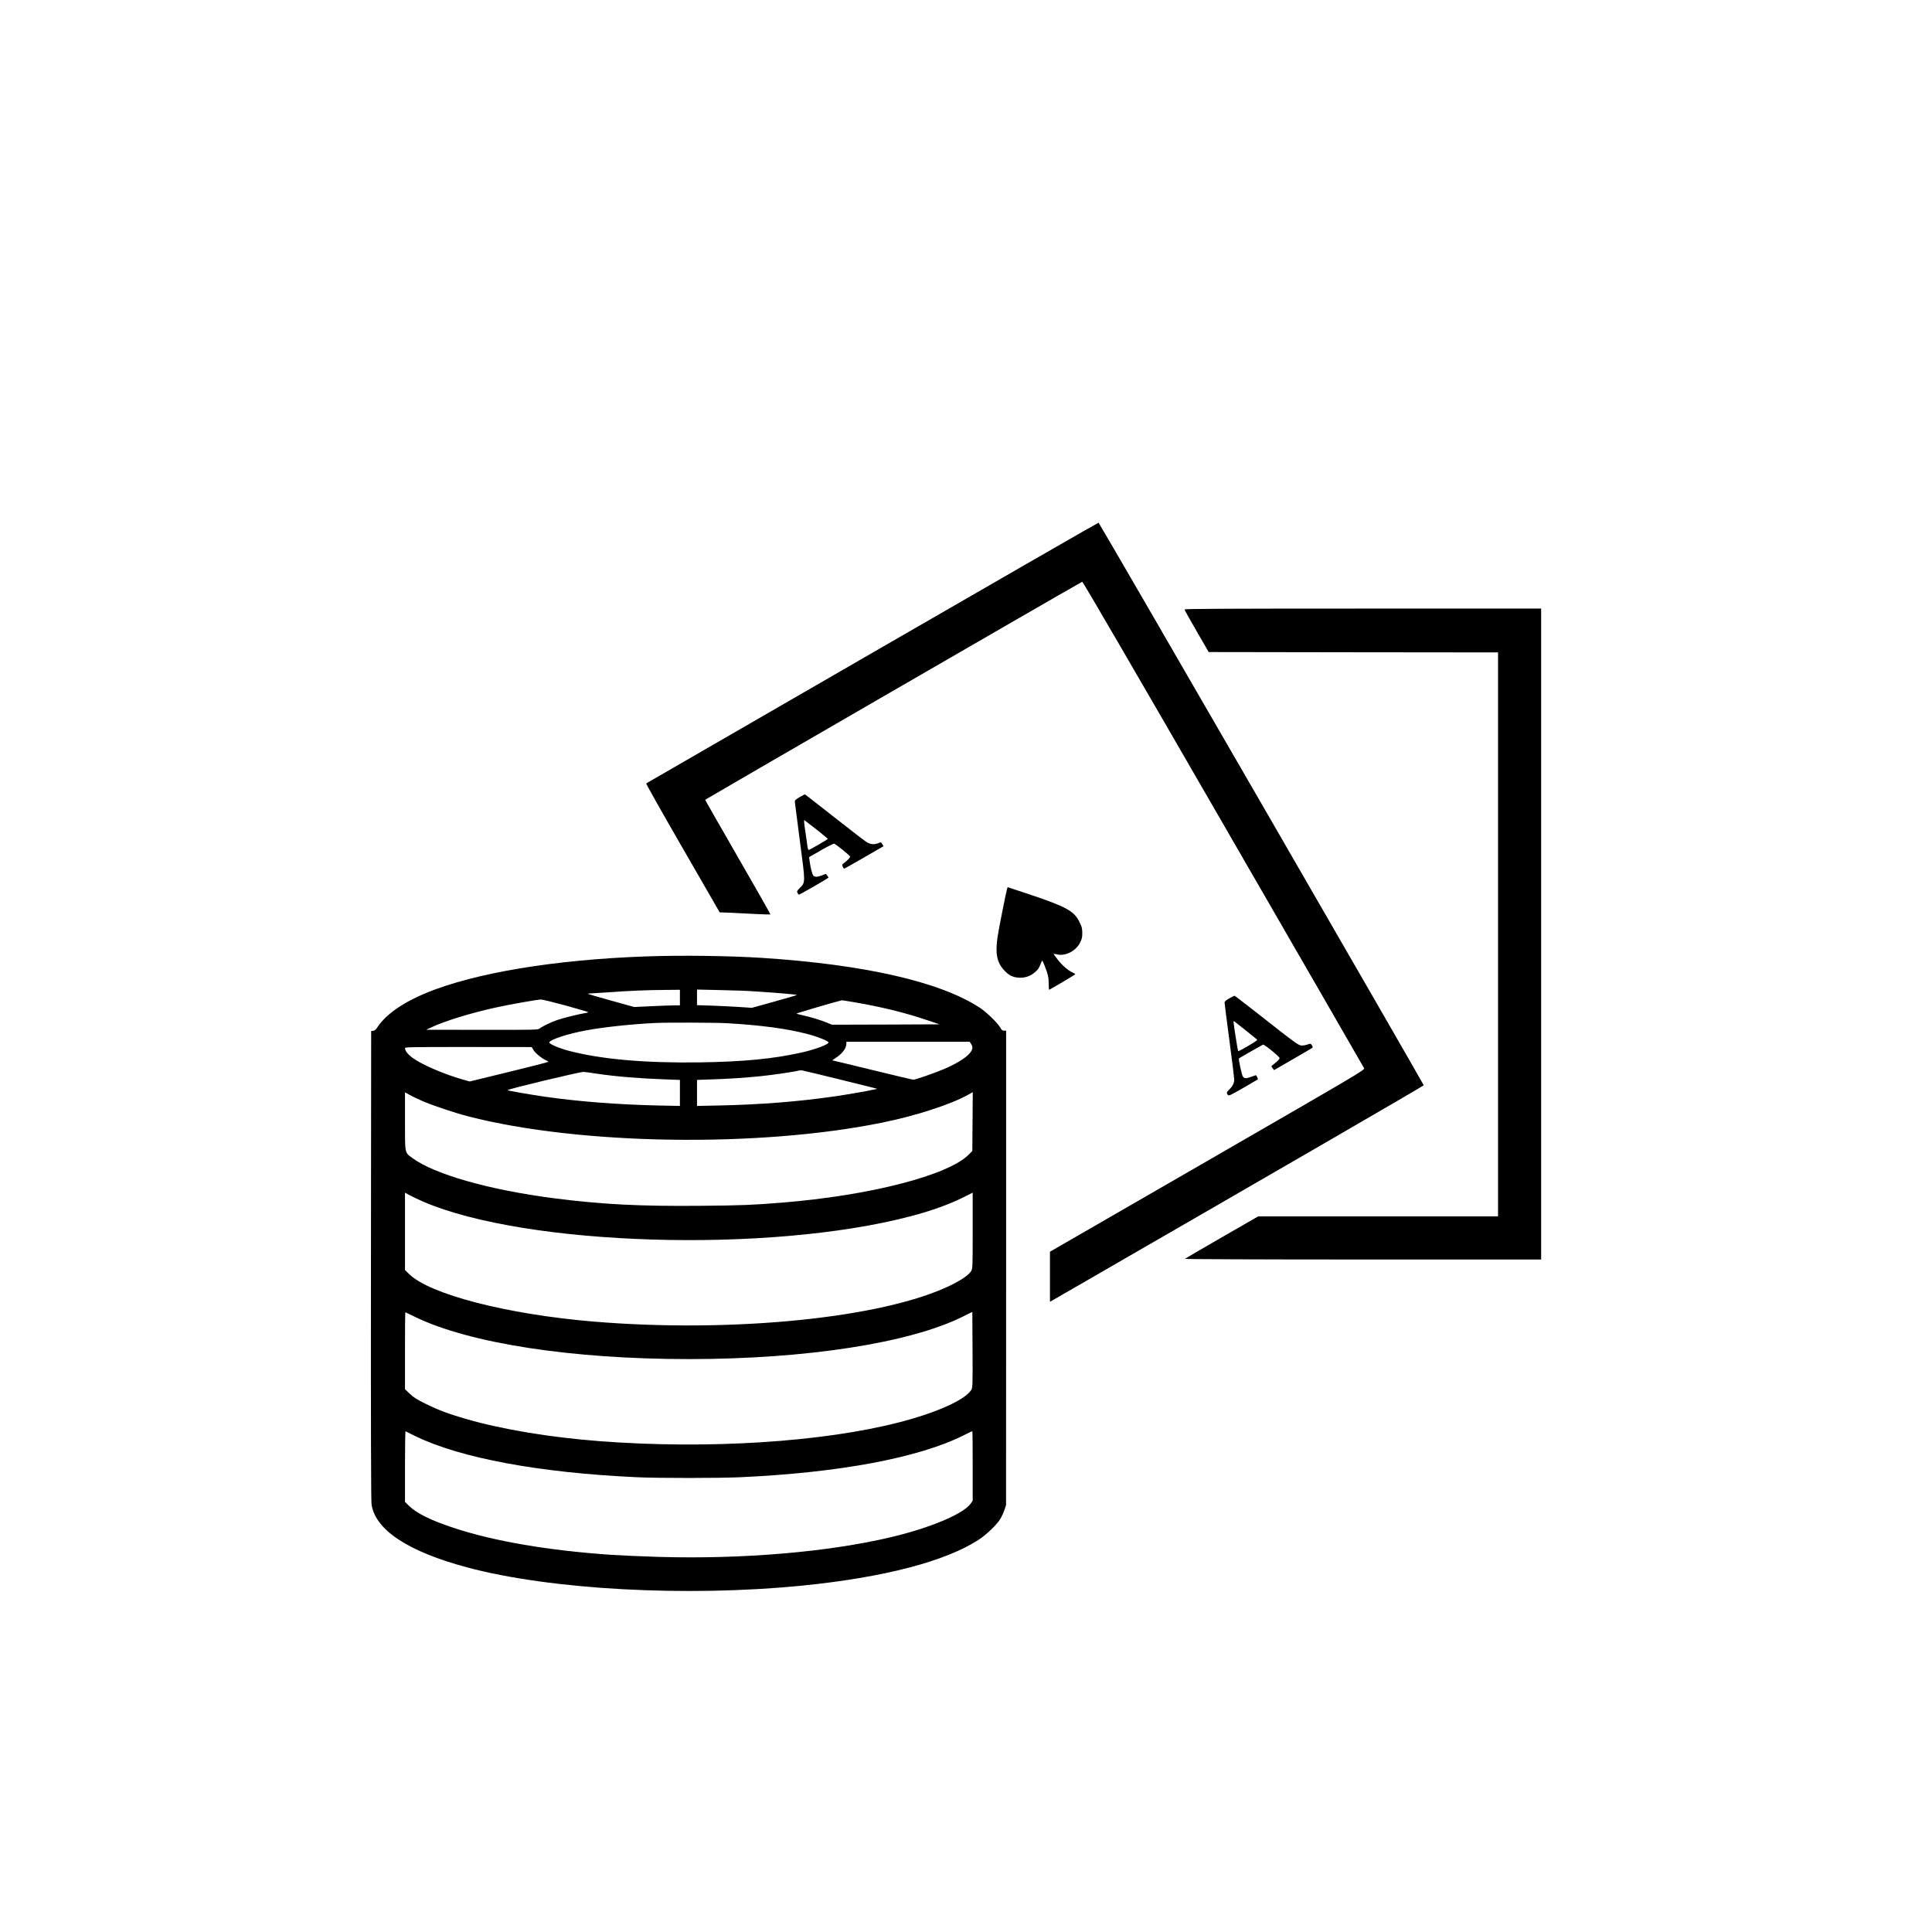 <?xml version="1.0" standalone="no"?>
<!DOCTYPE svg PUBLIC "-//W3C//DTD SVG 20010904//EN"
 "http://www.w3.org/TR/2001/REC-SVG-20010904/DTD/svg10.dtd">
<svg version="1.0" xmlns="http://www.w3.org/2000/svg"
 viewBox="0 0 2600 2600"
 preserveAspectRatio="xMidYMid meet">
<g transform="translate(0,2600) scale(0.1,-0.1)"
fill="#000000" stroke="none">
<path d="M11740 17215 c-1669 -965 -3039 -1756 -3044 -1758 -5 -2 215 -393
490 -869 l499 -866 160 -6 c88 -4 240 -11 339 -17 98 -5 181 -7 184 -5 2 3
-194 349 -437 770 -242 420 -441 768 -441 773 1 5 4725 2739 5074 2934 7 5
689 -1167 1896 -3258 1037 -1796 1891 -3275 1897 -3288 12 -23 -23 -44 -2107
-1247 l-2120 -1223 0 -337 0 -337 203 117 c2921 1685 4827 2789 4827 2797 -1
16 -4365 7569 -4376 7571 -5 1 -1375 -787 -3044 -1751z"/>
<path d="M15941 17798 c0 -7 73 -139 163 -293 l162 -280 1947 -3 1947 -2 0
-3795 0 -3795 -1614 0 -1615 0 -488 -281 c-268 -155 -492 -285 -498 -290 -5
-5 1026 -9 2393 -9 l2402 0 0 4380 0 4380 -2400 0 c-1914 0 -2400 -3 -2399
-12z"/>
<path d="M10760 15272 c-58 -35 -65 -41 -63 -68 2 -16 32 -253 68 -526 75
-566 75 -551 0 -626 -39 -39 -43 -46 -33 -68 6 -13 15 -24 20 -24 12 0 398
223 398 230 0 3 -8 15 -18 27 l-17 23 -53 -20 c-62 -24 -95 -25 -115 -5 -16
15 -41 112 -52 200 l-7 50 162 93 c90 52 168 91 176 88 30 -11 214 -161 214
-174 0 -14 -28 -44 -78 -83 -31 -24 -32 -27 -21 -52 7 -15 15 -27 20 -27 4 0
124 68 268 151 l261 151 -17 28 c-16 28 -17 28 -51 14 -59 -24 -114 -18 -168
19 -27 18 -195 147 -374 288 -426 334 -445 349 -451 349 -2 0 -33 -18 -69 -38z
m228 -435 c83 -66 152 -123 152 -126 0 -7 -236 -144 -255 -149 -8 -2 -15 16
-19 50 -3 29 -17 121 -29 205 -15 95 -20 150 -13 146 6 -4 80 -60 164 -126z"/>
<path d="M13555 14048 c-11 -30 -115 -552 -129 -649 -34 -231 -12 -349 87
-456 61 -67 116 -95 195 -100 84 -6 160 20 224 77 40 34 54 57 85 139 8 22 12
17 41 -55 45 -113 55 -159 55 -246 1 -43 2 -78 4 -78 10 0 353 203 353 209 0
5 -17 16 -38 25 -59 27 -136 93 -197 171 -30 38 -55 73 -55 76 0 4 17 3 37 -3
115 -32 262 41 320 160 23 47 28 70 28 128 -1 62 -6 82 -39 148 -71 144 -175
202 -646 361 -172 58 -315 105 -317 105 -2 0 -6 -6 -8 -12z"/>
<path d="M8690 13129 c-1229 -44 -2296 -221 -2951 -490 -311 -127 -544 -290
-655 -456 -25 -38 -41 -53 -62 -55 l-27 -3 -3 -3150 c-2 -2170 1 -3172 8
-3220 52 -346 493 -636 1290 -849 1120 -300 2950 -399 4500 -245 1103 110
1937 327 2385 621 102 67 240 200 285 274 19 32 45 87 57 123 l22 66 1 3193 0
3192 -28 0 c-23 0 -33 8 -52 43 -34 60 -182 204 -269 262 -533 352 -1553 585
-2946 675 -448 28 -1080 36 -1555 19z m460 -554 l0 -105 -77 0 c-43 0 -181 -5
-308 -11 l-230 -11 -309 86 c-170 47 -311 88 -314 91 -3 3 6 5 19 5 13 0 121
7 239 15 293 21 536 32 778 33 l202 2 0 -105z m985 85 c318 -20 595 -44 588
-50 -4 -4 -142 -45 -306 -90 l-299 -83 -176 12 c-97 6 -264 14 -369 18 l-193
6 0 105 0 105 303 -7 c166 -3 370 -10 452 -16z m-2526 -191 c163 -45 300 -85
304 -89 5 -4 -13 -11 -40 -14 -78 -12 -287 -63 -371 -92 -86 -29 -202 -85
-240 -115 -24 -18 -46 -19 -776 -18 l-751 1 73 34 c183 85 526 191 858 264
201 44 560 108 613 109 19 1 168 -36 330 -80z m3896 42 c369 -64 669 -138 955
-234 l185 -62 -725 -3 -724 -2 -71 29 c-83 34 -208 72 -320 97 -44 10 -83 20
-87 23 -5 4 522 159 612 180 3 0 82 -12 175 -28z m-1719 -281 c453 -26 805
-73 1083 -146 135 -35 281 -94 281 -113 0 -27 -179 -94 -361 -135 -385 -86
-780 -124 -1374 -133 -740 -10 -1329 42 -1765 157 -129 34 -264 93 -258 112
13 39 255 118 498 162 246 45 601 83 925 99 158 8 813 6 971 -3z m3285 -282
c28 -46 18 -83 -37 -139 -58 -59 -175 -129 -328 -195 -127 -54 -385 -144 -415
-144 -10 0 -257 59 -550 130 -293 72 -536 130 -539 130 -4 0 14 14 40 30 91
57 148 132 148 195 l0 25 830 0 830 0 21 -32z m-5891 -80 c26 -43 115 -115
169 -137 17 -8 31 -16 31 -20 0 -4 -238 -65 -530 -136 l-529 -129 -97 27
c-248 71 -550 201 -672 291 -63 46 -102 96 -102 129 0 16 47 17 853 17 l852
-1 25 -41z m4090 -387 c250 -62 473 -117 495 -123 l40 -11 -35 -8 c-84 -19
-379 -71 -535 -93 -489 -71 -999 -111 -1552 -123 l-303 -6 0 175 0 175 198 7
c238 8 446 22 647 42 161 16 461 60 510 74 17 5 41 7 55 6 14 -2 230 -54 480
-115z m-3240 70 c255 -38 579 -65 928 -77 l192 -7 0 -175 0 -175 -302 6 c-525
12 -1053 52 -1508 117 -210 30 -510 83 -510 89 0 14 985 250 1025 246 22 -2
101 -12 175 -24z m-2350 -366 c133 -59 443 -163 623 -209 1496 -385 3899 -422
5562 -85 460 93 922 243 1163 376 l63 35 -3 -396 -3 -395 -45 -46 c-275 -282
-1336 -555 -2525 -650 -401 -32 -527 -37 -1076 -42 -826 -8 -1334 18 -1989
102 -866 112 -1602 321 -1901 541 -104 77 -99 50 -99 496 l0 388 63 -35 c34
-19 109 -55 167 -80z m15 -1356 c1388 -598 4651 -697 6555 -198 286 75 520
159 723 260 l117 59 0 -511 c0 -499 -1 -512 -21 -545 -31 -51 -130 -120 -274
-190 -898 -440 -2927 -646 -4810 -489 -1165 98 -2206 367 -2482 642 l-53 52 0
520 0 521 63 -35 c34 -19 116 -57 182 -86z m7374 -2536 c-82 -132 -468 -305
-965 -433 -1037 -268 -2582 -365 -4029 -255 -666 51 -1308 157 -1792 296 -242
70 -373 118 -550 205 -126 62 -164 86 -218 137 l-65 62 0 518 c0 284 2 517 4
517 2 0 64 -29 137 -65 735 -354 2105 -565 3679 -565 1579 0 2978 217 3690
573 l125 62 3 -509 c2 -504 2 -509 -19 -543z m-7479 -620 c610 -296 1668 -493
2985 -553 286 -13 1090 -13 1382 0 1332 60 2408 261 3013 565 60 30 112 55
115 55 3 0 5 -210 5 -468 l0 -467 -25 -37 c-95 -139 -533 -325 -1068 -453
-846 -201 -1998 -300 -3134 -267 -225 7 -507 19 -628 27 -859 59 -1590 184
-2137 366 -301 99 -497 197 -595 295 l-53 53 0 476 c0 262 3 475 8 473 4 -2
63 -31 132 -65z"/>
<path d="M16543 12564 c-47 -27 -63 -41 -63 -57 0 -12 29 -242 65 -511 36
-269 65 -505 65 -523 0 -47 -22 -92 -64 -132 -40 -38 -43 -48 -23 -75 13 -17
26 -11 208 93 107 62 195 114 197 115 4 5 -20 56 -27 56 -3 0 -30 -9 -59 -20
-70 -27 -98 -26 -117 4 -14 21 -60 235 -52 242 6 6 315 183 324 186 18 5 223
-162 223 -182 0 -11 -23 -37 -55 -62 -30 -23 -55 -45 -55 -48 0 -3 8 -15 18
-28 l18 -23 254 147 c140 80 259 150 263 154 5 4 1 19 -8 33 -16 25 -17 25
-57 11 -22 -8 -54 -14 -70 -14 -55 0 -42 -9 -650 468 -142 111 -261 202 -265
202 -5 -1 -36 -17 -70 -36z m227 -435 c80 -63 147 -118 149 -123 4 -11 -249
-160 -257 -151 -5 4 -61 365 -62 394 0 9 4 10 13 4 6 -6 77 -61 157 -124z"/>
</g>
</svg>
